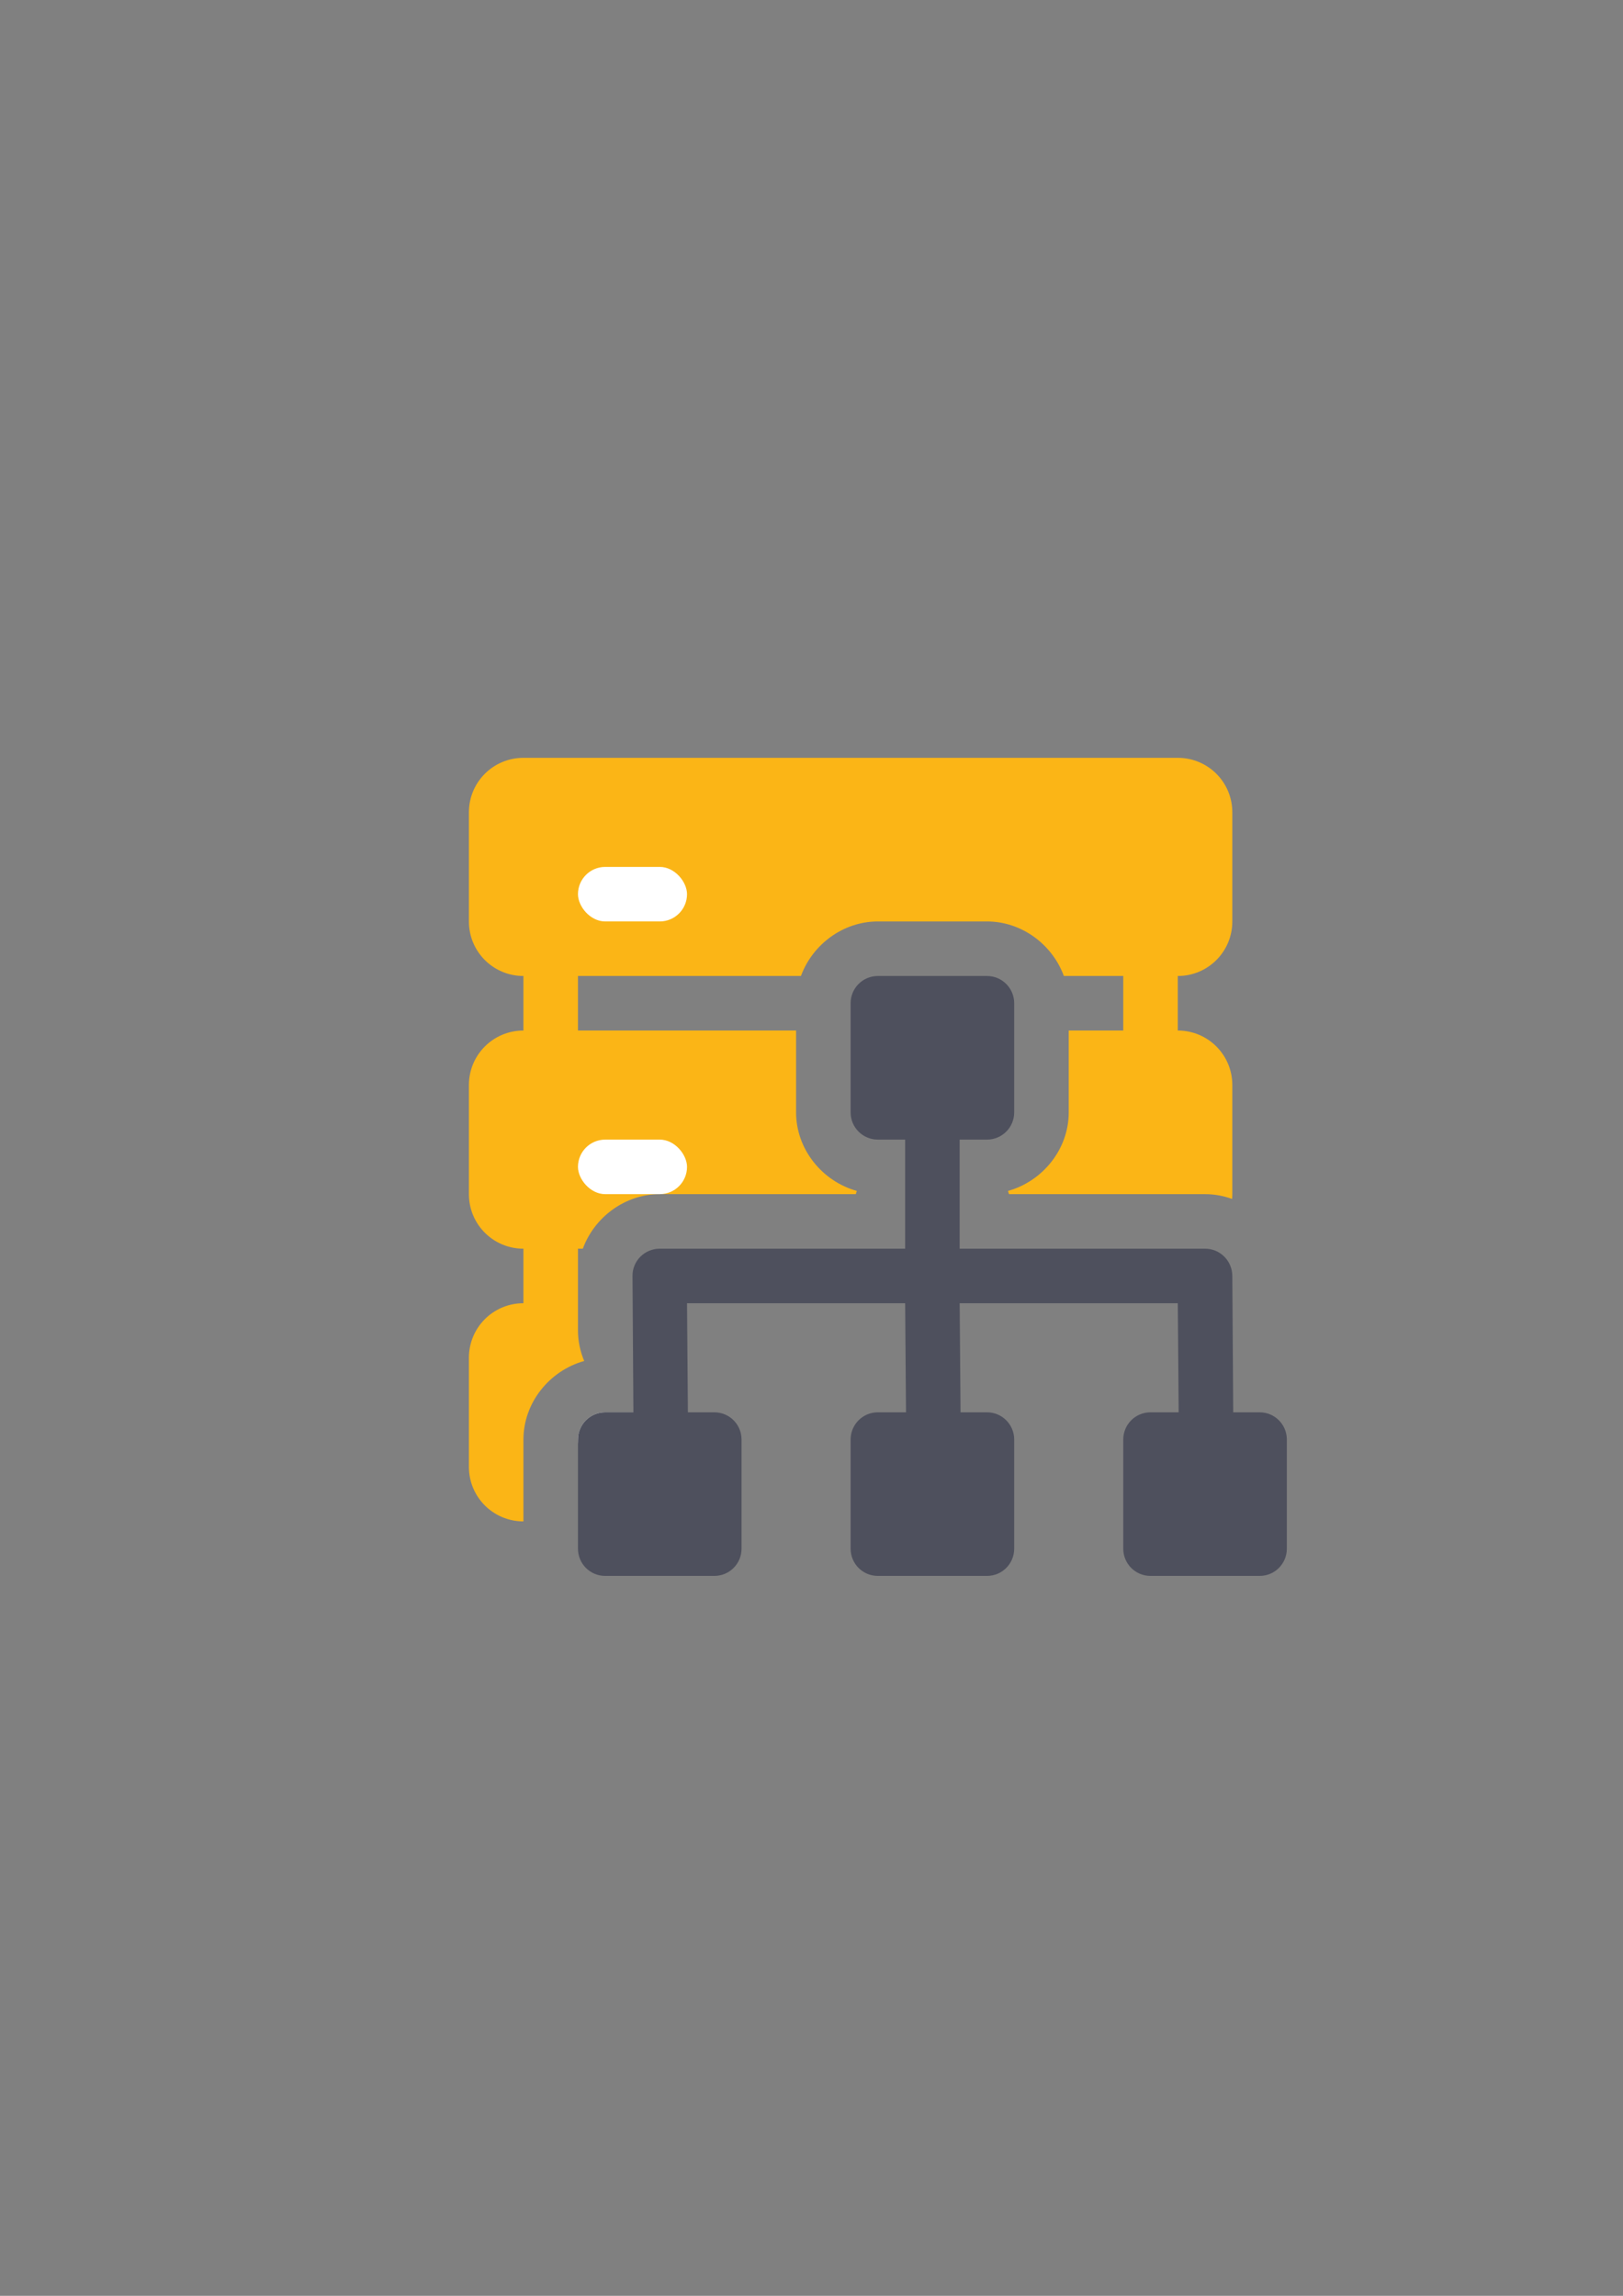 <?xml version="1.0" encoding="UTF-8" standalone="no"?>
<!-- Created with Inkscape (http://www.inkscape.org/) -->

<svg
   xmlns:dc="http://purl.org/dc/elements/1.1/"
   xmlns:cc="http://creativecommons.org/ns#"
   xmlns:rdf="http://www.w3.org/1999/02/22-rdf-syntax-ns#"
   xmlns:svg="http://www.w3.org/2000/svg"
   xmlns="http://www.w3.org/2000/svg"
   xmlns:sodipodi="http://sodipodi.sourceforge.net/DTD/sodipodi-0.dtd"
   xmlns:inkscape="http://www.inkscape.org/namespaces/inkscape"
   width="210mm"
   height="297mm"
   viewBox="0 0 744.094 1052.362"
   id="svg2"
   version="1.1"
   inkscape:version="0.91 r13725"
   inkscape:export-xdpi="3.5999999"
   inkscape:export-ydpi="3.5999999"
   sodipodi:docname="server-directory-yellow.svg"
   inkscape:export-filename="C:\Users\T420\Documents\Arbeit\RRZE\github_\bicons\16x16\devices\server-directory-yellow.png">
  <rect x="0" y="0" width="744.094" height="1052.362" fill="#808080" stroke="none"/>
  <defs
     id="defs4">
    <linearGradient
       id="linearGradient2224">
      <stop
         id="stop2226"
         offset="0"
         style="stop-color:#7c7c7c;stop-opacity:1;" />
      <stop
         id="stop2228"
         offset="1"
         style="stop-color:#b8b8b8;stop-opacity:1;" />
    </linearGradient>
    <linearGradient
       id="linearGradient15218">
      <stop
         id="stop15220"
         offset="0"
         style="stop-color:#eeeeef;stop-opacity:1;" />
      <stop
         id="stop2736"
         offset="0.599"
         style="stop-color:#d3d7cf;stop-opacity:1;" />
      <stop
         id="stop2738"
         offset="0.828"
         style="stop-color:#ffffff;stop-opacity:1;" />
      <stop
         id="stop15222"
         offset="1"
         style="stop-color:#d3d7cf;stop-opacity:1;" />
    </linearGradient>
    <pattern
       y="0"
       x="0"
       height="6"
       width="6"
       patternUnits="userSpaceOnUse"
       id="EMFhbasepattern" />
    <pattern
       y="0"
       x="0"
       height="6"
       width="6"
       patternUnits="userSpaceOnUse"
       id="EMFhbasepattern-5" />
  </defs>
  <sodipodi:namedview
     id="base"
     pagecolor="#ffffff"
     bordercolor="#666666"
     borderopacity="1.0"
     inkscape:pageopacity="0.0"
     inkscape:pageshadow="2"
     inkscape:zoom="0.50000001"
     inkscape:cx="-145.53799"
     inkscape:cy="553.31416"
     inkscape:document-units="px"
     inkscape:current-layer="layer1"
     showgrid="false"
     showguides="true"
     inkscape:guide-bbox="true"
     inkscape:window-width="1600"
     inkscape:window-height="837"
     inkscape:window-x="-4"
     inkscape:window-y="-4"
     inkscape:window-maximized="1"
     inkscape:snap-bbox="true"
     inkscape:bbox-nodes="true"
     inkscape:snap-nodes="false">
    <sodipodi:guide
       position="560,730"
       orientation="0,1"
       id="guide3338" />
    <sodipodi:guide
       position="560,330"
       orientation="0,1"
       id="guide3340" />
    <sodipodi:guide
       position="190,475"
       orientation="1,0"
       id="guide3344" />
    <sodipodi:guide
       position="590,451"
       orientation="1,0"
       id="guide3346" />
    <inkscape:grid
       type="xygrid"
       id="grid3440" />
    <sodipodi:guide
       position="-111.016,704.985"
       orientation="0,1"
       id="guide4151" />
    <sodipodi:guide
       position="54.25,355"
       orientation="0,1"
       id="guide4153" />
    <sodipodi:guide
       position="215,442"
       orientation="1,0"
       id="guide4155" />
    <sodipodi:guide
       position="564.978,467.398"
       orientation="1,0"
       id="guide4157" />
  </sodipodi:namedview>
  <g
     inkscape:label="Ebene 1"
     inkscape:groupmode="layer"
     id="layer1">
    <g
       id="g4186">
      <path
         id="rect3505"
         d="m 239.978,347.377 c -13.85,0 -25,11.15 -25,25 l 0,50 c 0,13.85 11.15,25 25,25 l 0,25 c -13.85,0 -25,11.15 -25,25 l 0,50 c 0,13.85 11.15,25 25,25 l 0,25 c -13.85,0 -25,11.15 -25,25 l 0,50 c 0,13.85 11.15,25 25,25 l 0,-37.5 c 0,-17 12.04,-31.626 27.85,-36.023 -1.807,-4.347 -2.85,-9.06 -2.85,-13.977 l 0,-12.5 0,-12.5 0,-12.5 2.23,0 c 5.274,-14.406 19.286,-25 35.27,-25 l 89.881,0 c 0.178,-0.484 0.271,-1.002 0.469,-1.477 -15.81,-4.397 -27.85,-19.024 -27.85,-36.023 l 0,-37.5 -100,0 0,-25 102.23,0 c 5.274,-14.406 19.286,-25 35.27,-25 l 50,0 c 15.983,0 29.996,10.594 35.27,25 l 27.23,0 0,25 -25,0 0,37.5 c 0,17 -12.04,31.626 -27.85,36.023 0.197,0.475 0.291,0.993 0.469,1.477 l 89.881,0 c 4.322,0 8.498,0.78 12.398,2.195 0.062,-0.724 0.102,-1.455 0.102,-2.195 l 0,-50 c 0,-13.85 -11.15,-25 -25,-25 l 0,-25 c 13.85,0 25,-11.15 25,-25 l 0,-50 c 0,-13.85 -11.15,-25 -25,-25 l -12.5,0 -275,0 z m 175,125 0,25 25,0 0,-25 z m -125,200 0,25 25,0 0,-25 z"
         style="fill:#fbb516;fill-opacity:1;stroke:none"
         inkscape:connector-curvature="0"
         sodipodi:nodetypes="sssccssccsscscsccccsccsccccssccccsccscssccsssccscccccccccc" />
      <rect
         ry="25"
         y="322.377"
         x="189.978"
         height="400"
         width="400"
         id="rect4366"
         style="fill:none;stroke:none" />
      <rect
         ry="12.5"
         y="397.377"
         x="264.978"
         height="25"
         width="50"
         id="rect4368"
         style="fill:#ffffff;stroke:none" />
      <rect
         style="fill:#ffffff;stroke:none"
         id="rect4370"
         width="50"
         height="25"
         x="264.978"
         y="522.377"
         ry="12.5" />
      <rect
         ry="12.5"
         y="647.377"
         x="264.978"
         height="25"
         width="50"
         id="rect4372"
         style="fill:#ffffff;stroke:none" />
      <path
         id="rect5738"
         d="m 402.478,447.377 c -6.925,0 -12.5,5.575 -12.5,12.5 l 0,50 c 0,6.925 5.575,12.5 12.5,12.5 l 50,0 c 6.925,0 12.5,-5.575 12.5,-12.5 l 0,-50 c 0,-6.925 -5.575,-12.5 -12.5,-12.5 z m 25,50 c -6.925,0 -12.5,5.575 -12.5,12.5 l 0,62.5 -112.5,0 c -6.925,0 -12.546,5.575 -12.5,12.5 l 0.5,75 c 0.046,6.925 5.575,12.5 12.5,12.5 6.925,0 12.555,-5.575 12.5,-12.5 l -0.5,-62.5 100,0 0.5,62.5 c 0.055,6.925 5.575,12.5 12.5,12.5 6.925,0 12.555,-5.575 12.5,-12.5 l -0.5,-62.5 100,0 0.5,62.5 c 0.055,6.925 5.575,12.5 12.5,12.5 6.925,0 12.546,-5.575 12.5,-12.5 l -0.5,-75 c -0.046,-6.925 -5.575,-12.5 -12.5,-12.5 l -112.5,0 0,-62.5 c 0,-6.925 -5.575,-12.5 -12.5,-12.5 z m -150,150 c -6.925,0 -12.5,5.575 -12.5,12.5 l 0,50 c 0,6.925 5.575,12.5 12.5,12.5 l 50,0 c 6.925,0 12.5,-5.575 12.5,-12.5 l 0,-50 c 0,-6.925 -5.575,-12.5 -12.5,-12.5 z m 125,0 c -6.925,0 -12.5,5.575 -12.5,12.5 l 0,50 c 0,6.925 5.575,12.5 12.5,12.5 l 50,0 c 6.925,0 12.5,-5.575 12.5,-12.5 l 0,-50 c 0,-6.925 -5.575,-12.5 -12.5,-12.5 z m 125,0 c -6.925,0 -12.5,5.575 -12.5,12.5 l 0,50 c 0,6.925 5.575,12.5 12.5,12.5 l 50,0 c 6.925,0 12.5,-5.575 12.5,-12.5 l 0,-50 c 0,-6.925 -5.575,-12.5 -12.5,-12.5 z"
         style="fill:#4e505d;stroke:none;stroke-width:50;stroke-linejoin:round;stroke-miterlimit:4;stroke-dasharray:none"
         inkscape:connector-curvature="0"
         sodipodi:nodetypes="ssssssssssscsssssccsssccssssscsssssssssssssssssssssssssssss" />
    </g>
  </g>
</svg>

